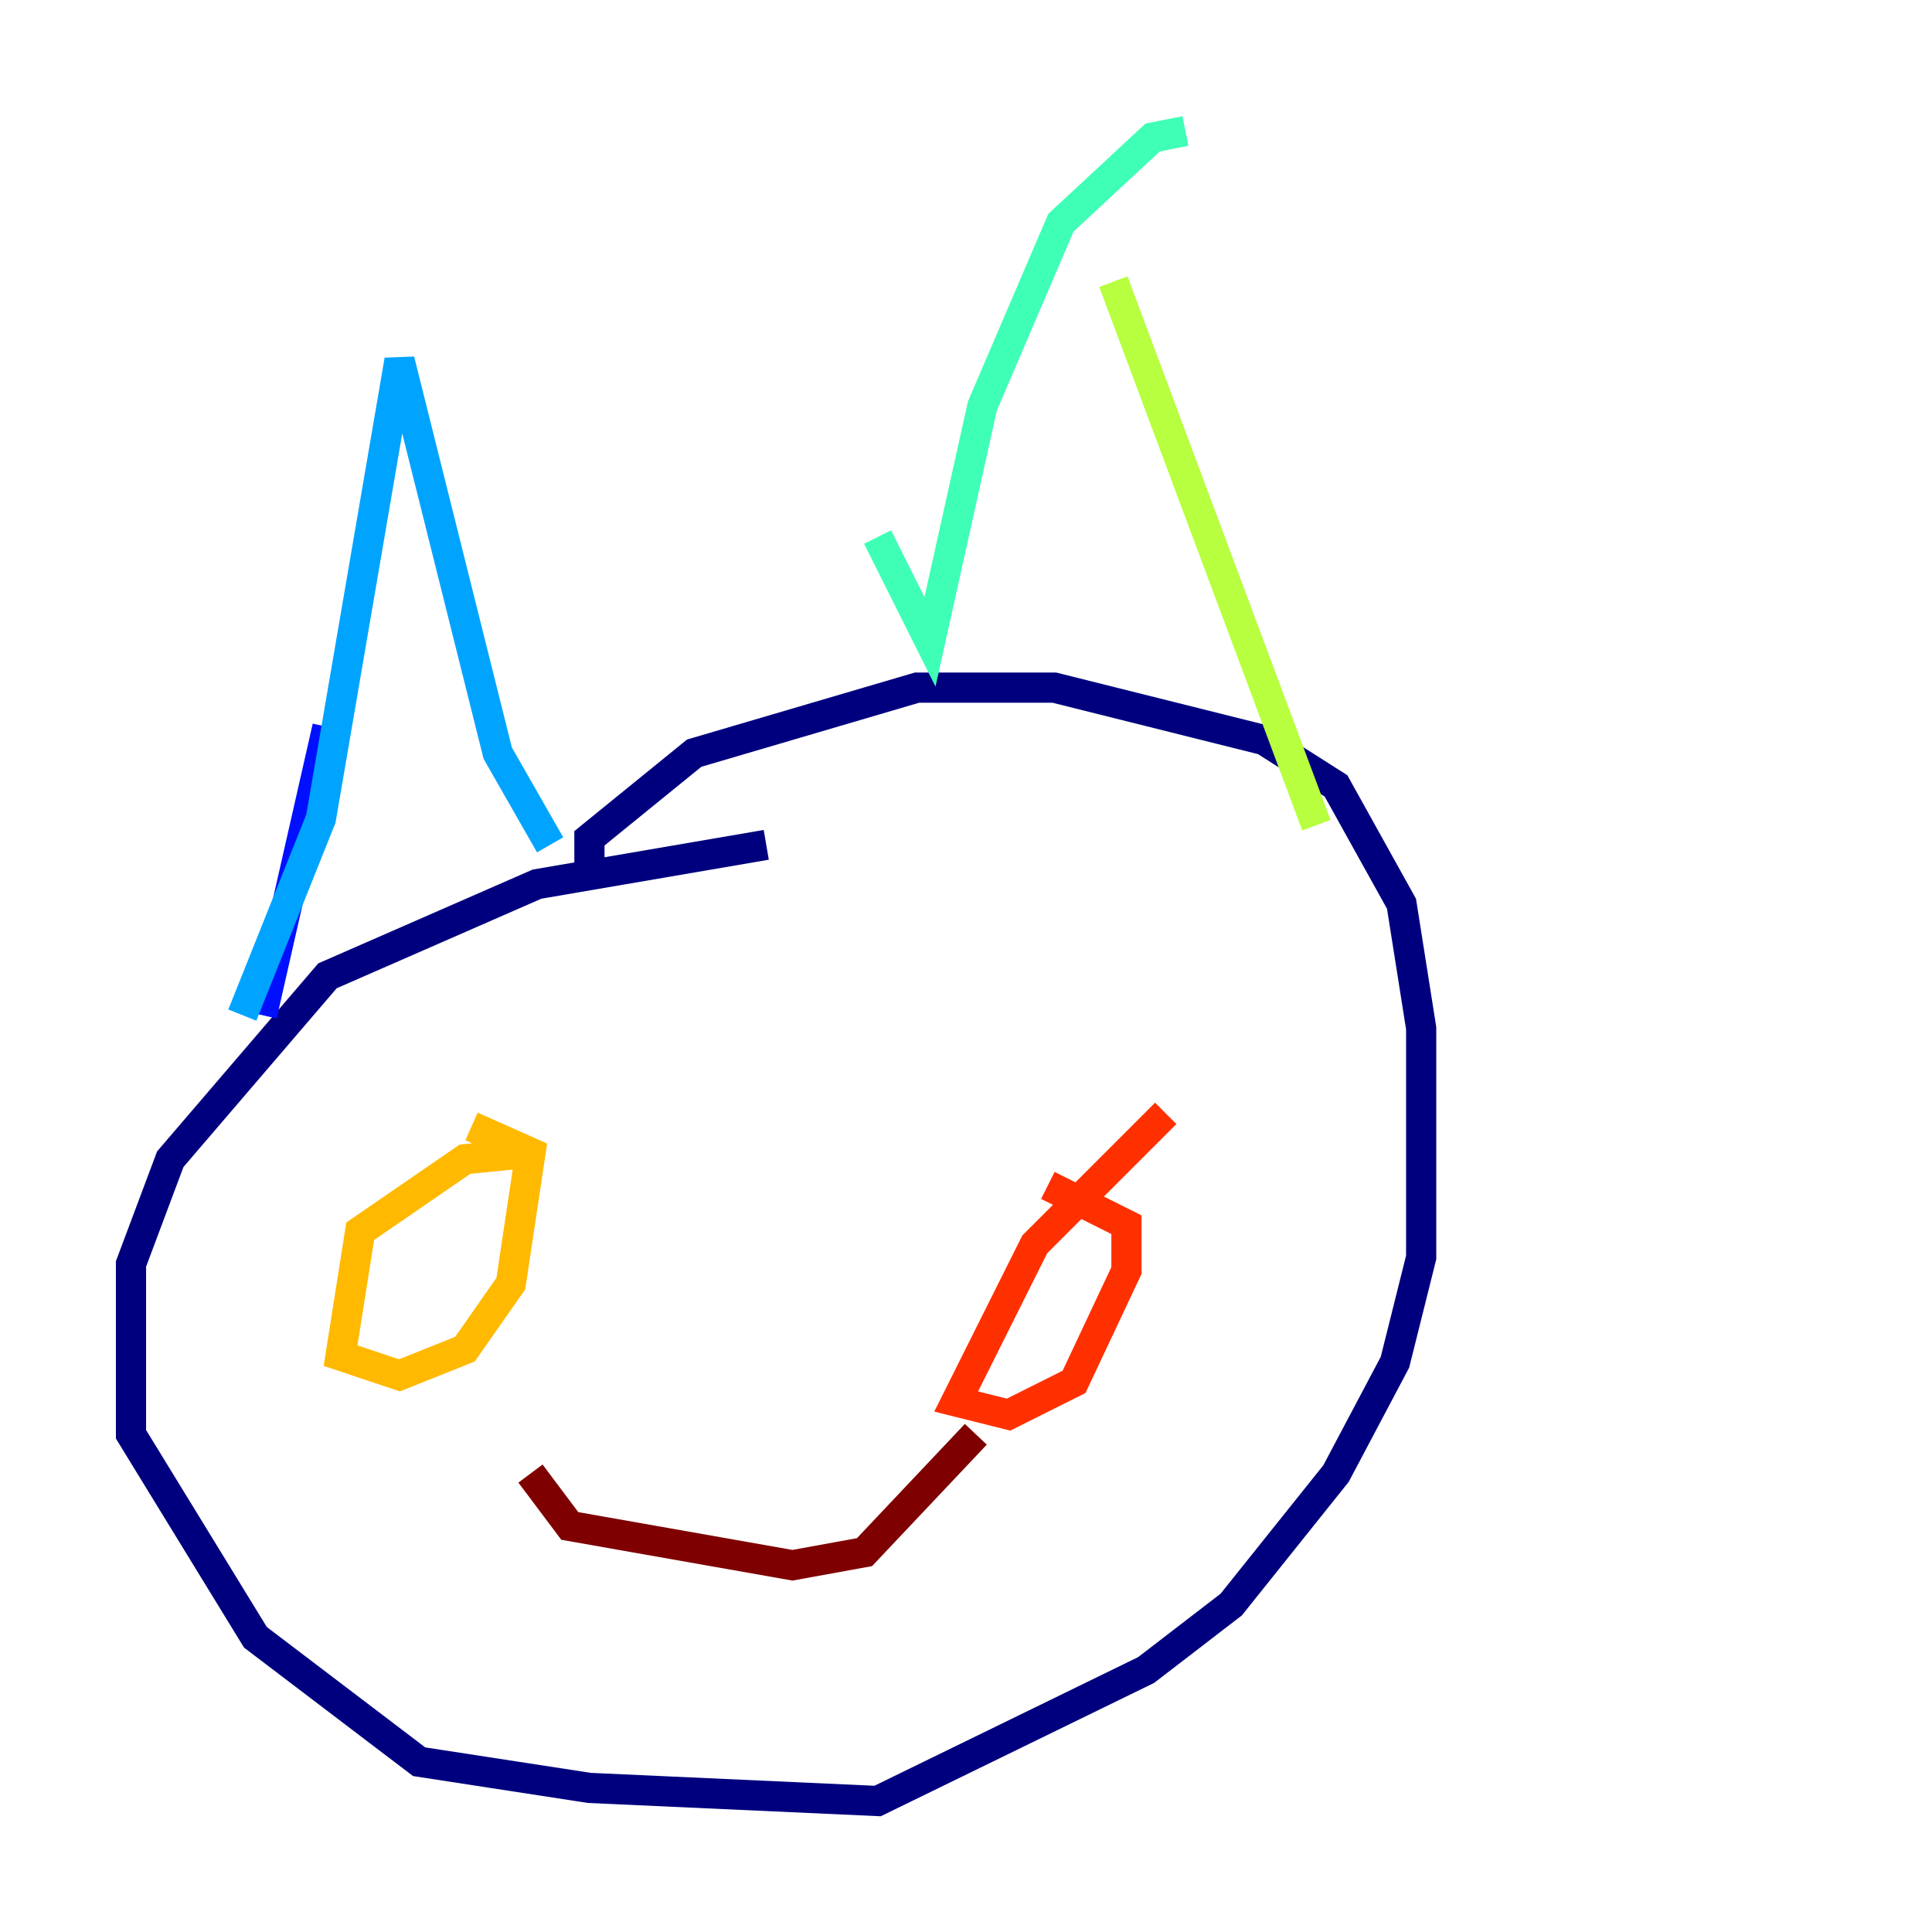 <?xml version="1.0" encoding="utf-8" ?>
<svg baseProfile="tiny" height="128" version="1.2" viewBox="0,0,128,128" width="128" xmlns="http://www.w3.org/2000/svg" xmlns:ev="http://www.w3.org/2001/xml-events" xmlns:xlink="http://www.w3.org/1999/xlink"><defs /><polyline fill="none" points="50.766,55.973 35.58,58.576 21.695,64.651 11.281,76.8 8.678,83.742 8.678,95.024 16.922,108.475 27.77,116.719 39.051,118.454 58.142,119.322 75.932,110.644 81.573,106.305 88.515,97.627 92.42,90.251 94.156,83.308 94.156,68.122 92.854,59.878 88.515,52.068 83.742,49.031 69.858,45.559 60.746,45.559 45.993,49.898 39.051,55.539 39.051,58.576" stroke="#00007f" stroke-width="2" /><polyline fill="none" points="17.356,67.254 21.695,48.163" stroke="#0010ff" stroke-width="2" /><polyline fill="none" points="16.054,67.254 21.261,54.237 26.468,23.864 32.976,49.898 36.447,55.973" stroke="#00a4ff" stroke-width="2" /><polyline fill="none" points="58.142,35.58 61.614,42.522 65.085,26.902 70.291,14.752 76.366,9.112 78.536,8.678" stroke="#3fffb7" stroke-width="2" /><polyline fill="none" points="73.763,18.658 87.214,54.671" stroke="#b7ff3f" stroke-width="2" /><polyline fill="none" points="35.146,76.366 30.807,76.8 23.864,81.573 22.563,89.817 26.468,91.119 30.807,89.383 33.844,85.044 35.146,76.366 31.241,74.63" stroke="#ffb900" stroke-width="2" /><polyline fill="none" points="77.234,73.763 68.556,82.441 63.349,92.854 66.82,93.722 71.159,91.552 74.63,84.176 74.63,81.139 69.424,78.536" stroke="#ff3000" stroke-width="2" /><polyline fill="none" points="35.146,97.627 37.749,101.098 52.502,103.702 57.275,102.834 64.651,95.024" stroke="#7f0000" stroke-width="2" /></svg>